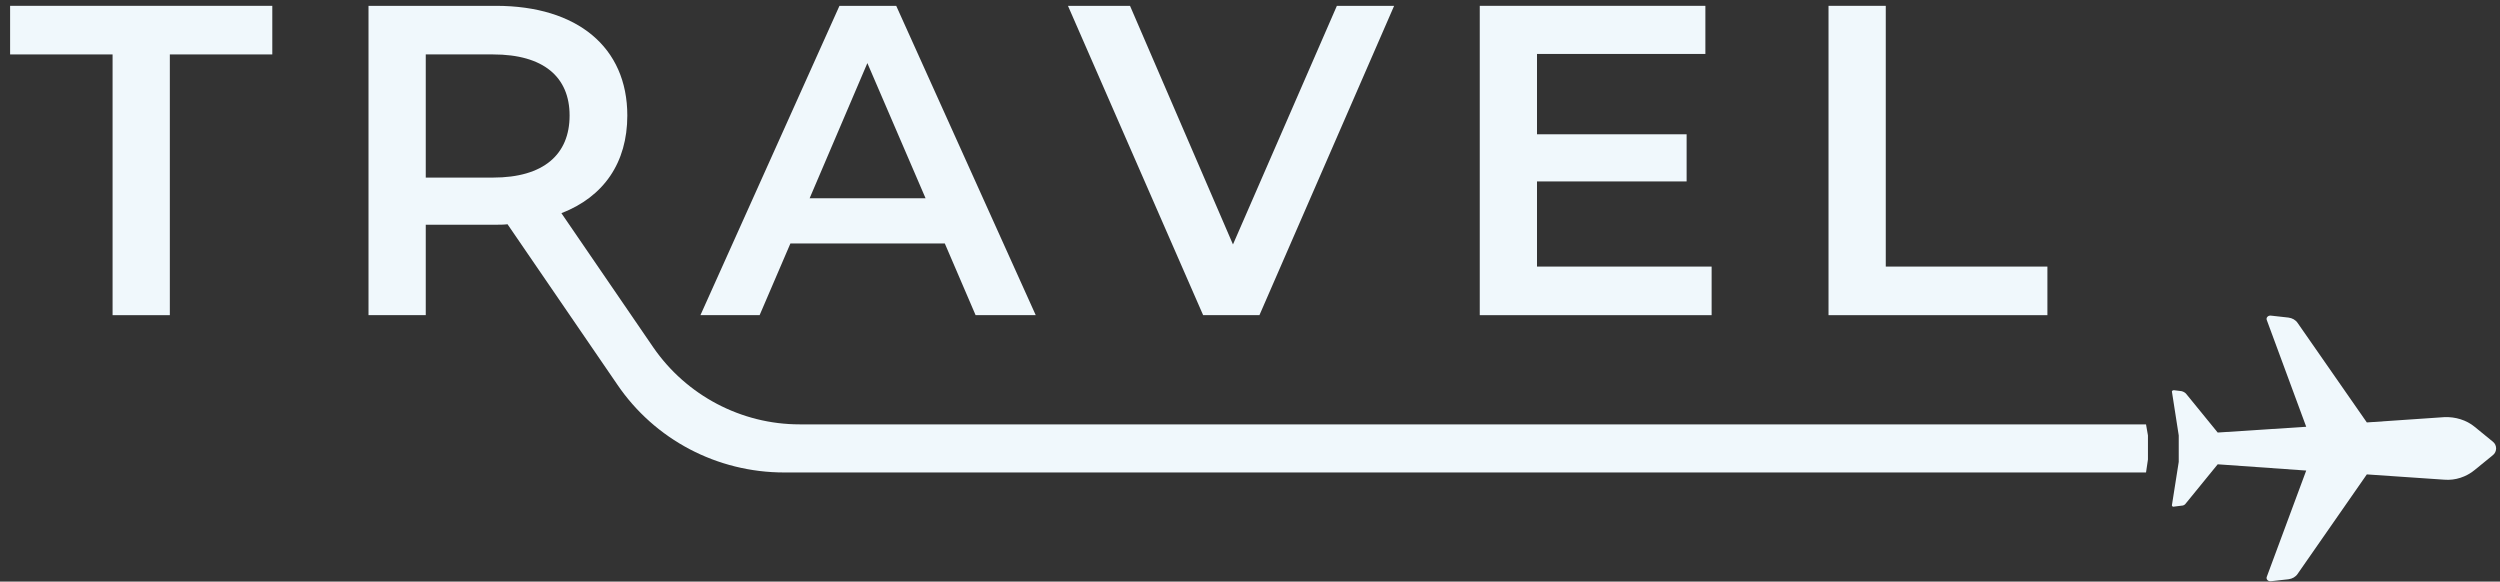 <svg width="245" height="57" viewBox="0 0 245 57" fill="none" xmlns="http://www.w3.org/2000/svg">
<rect x="0" y="0" width="245" height="57" fill="#333333" stroke="none"/>
<path d="M0.991 5.334H11.033V30.886H16.643V5.334H26.685V0.572H0.991V5.334Z" fill="#F0F8FC"/>
<path d="M85.002 6.183L90.706 19.43H79.344L85.002 6.183ZM77.459 23.862H92.592L95.609 30.886H101.502L87.83 0.572H82.267L68.643 30.886H74.442L77.459 23.862Z" fill="#F0F8FC"/>
<path d="M123.424 30.886L136.624 0.572H131.014L120.831 23.956L110.742 0.572H104.661L117.908 30.886H123.424Z" fill="#F0F8FC"/>
<path d="M167.739 26.125H150.626V17.78H165.288V13.16H150.626V5.287H167.127V0.572H145.016V30.886H167.739V26.125Z" fill="#F0F8FC"/>
<path d="M200.646 26.125H184.805V0.572H179.195V30.886H200.646V26.125Z" fill="#F0F8FC"/>
<path d="M48.324 17.403H41.724V5.334H48.324C53.274 5.334 55.82 7.55 55.82 11.321C55.82 15.14 53.274 17.403 48.324 17.403ZM210.31 41.588H78.355C72.65 41.588 67.276 38.759 64.023 34.045L55.018 20.892C59.167 19.289 61.477 15.941 61.477 11.321C61.477 4.627 56.574 0.572 48.607 0.572H36.114V30.886H41.724V22.023H48.607C48.984 22.023 49.361 22.023 49.738 21.976L60.487 37.675C64.164 43.096 70.293 46.302 76.846 46.302H210.31L210.499 45.029V42.672L210.31 41.588Z" fill="#F0F8FC"/>
<path d="M244.301 43.285L242.51 41.823C241.708 41.163 240.624 40.833 239.539 40.88L231.949 41.399L225.161 31.64C224.972 31.358 224.642 31.169 224.265 31.122L222.568 30.933C222.285 30.886 222.049 31.122 222.143 31.358L226.009 41.823L217.335 42.389L214.223 38.571C214.129 38.476 213.987 38.382 213.799 38.335L213.045 38.24C212.903 38.24 212.809 38.335 212.856 38.429L213.516 42.672C213.516 43.521 213.516 44.369 213.516 45.265L212.856 49.461C212.809 49.555 212.903 49.697 213.045 49.649L213.799 49.555C213.987 49.555 214.129 49.461 214.223 49.319L217.335 45.501L226.009 46.114L222.143 56.532C222.049 56.768 222.285 57.004 222.568 56.957L224.265 56.768C224.642 56.721 224.972 56.532 225.161 56.249L231.949 46.491L239.539 47.009C240.624 47.103 241.708 46.726 242.51 46.066L244.301 44.605C244.725 44.275 244.725 43.615 244.301 43.285Z" fill="#F0F8FC"/>
</svg>
